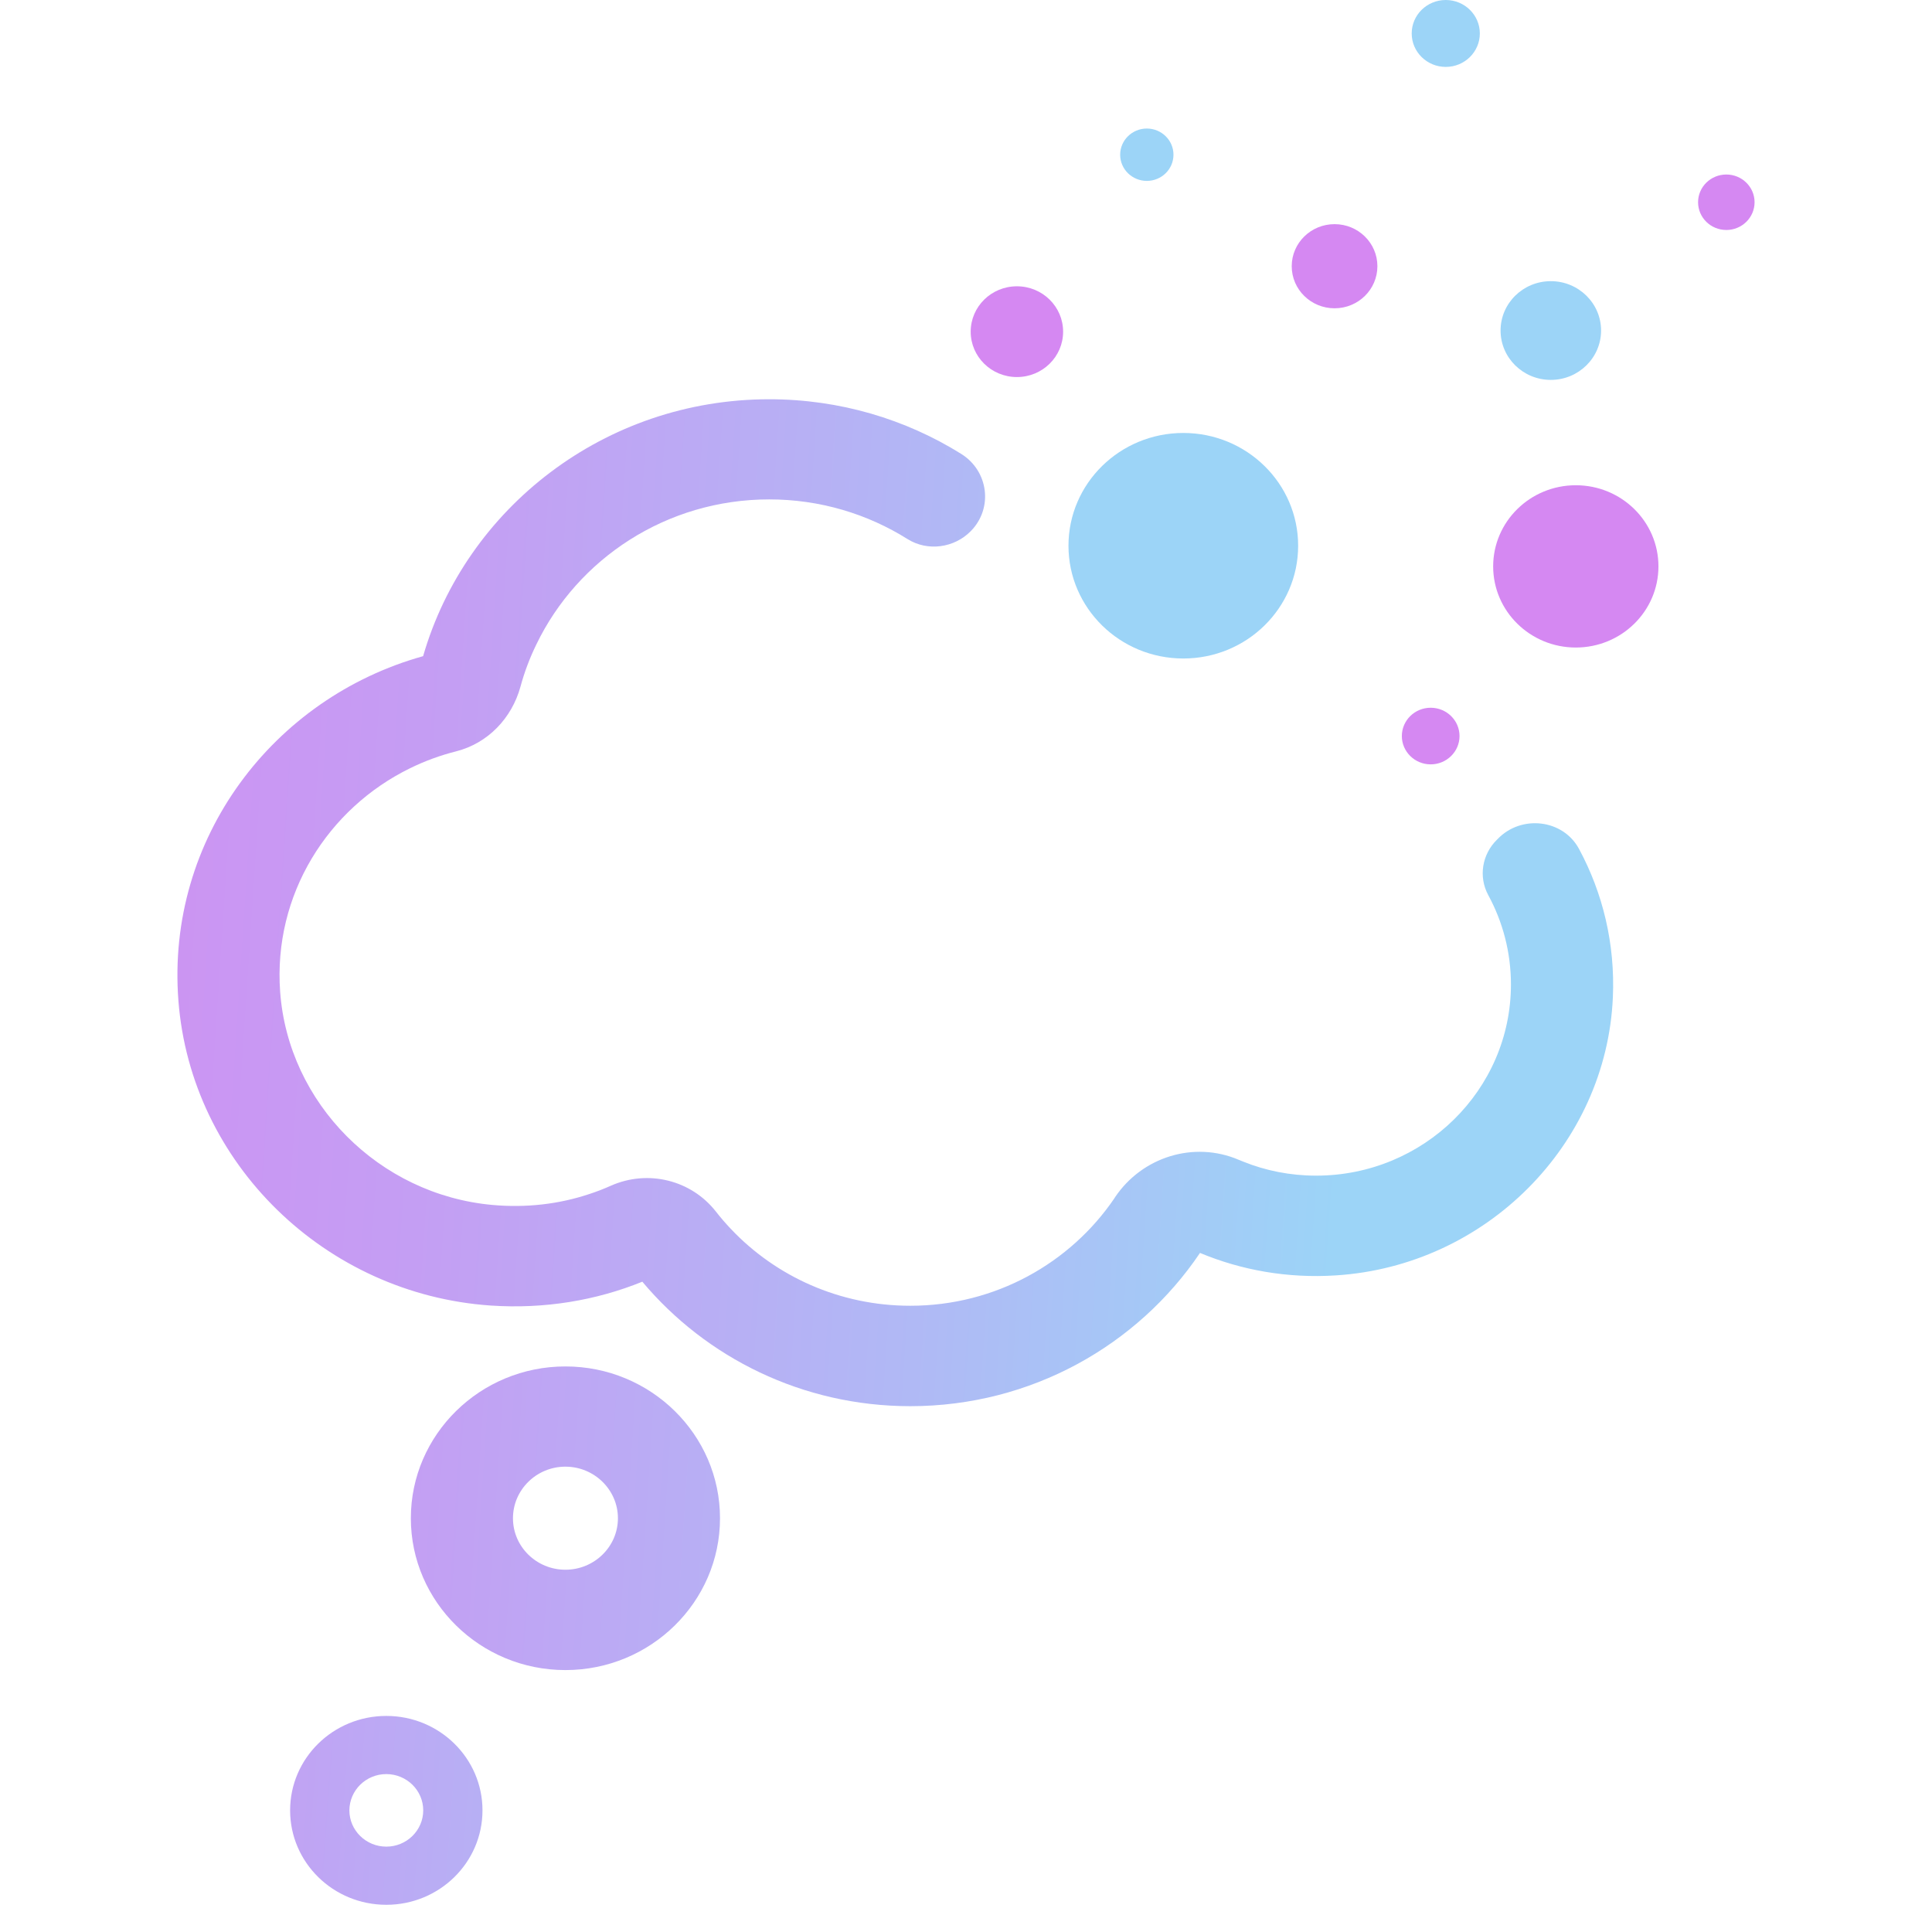 <svg width="33" height="33" viewBox="0 0 40 49" fill="none" xmlns="http://www.w3.org/2000/svg">
<path d="M35.549 21.533C35.144 20.776 34.082 20.655 33.483 21.28L33.466 21.297C33.087 21.668 32.995 22.239 33.245 22.701C33.613 23.377 33.821 24.152 33.821 24.968C33.821 27.641 31.608 29.817 28.88 29.817C28.227 29.817 27.603 29.692 27.035 29.463C26.994 29.448 26.954 29.431 26.914 29.414C25.775 28.93 24.465 29.345 23.781 30.363C23.776 30.37 23.771 30.378 23.766 30.388C22.649 32.033 20.746 33.117 18.587 33.117C16.794 33.117 15.174 32.37 14.04 31.172C13.904 31.029 13.777 30.882 13.656 30.727C13.03 29.928 11.938 29.657 10.999 30.07C10.816 30.152 10.629 30.225 10.436 30.287C9.674 30.54 8.843 30.638 7.986 30.56C5.114 30.299 2.81 27.98 2.605 25.153C2.427 22.684 3.819 20.505 5.895 19.487C6.269 19.303 6.662 19.158 7.072 19.055C7.881 18.848 8.482 18.209 8.7 17.417C8.8 17.046 8.936 16.687 9.103 16.345C10.15 14.171 12.404 12.666 15.009 12.666C16.298 12.666 17.503 13.035 18.517 13.672C19.028 13.992 19.702 13.898 20.122 13.47C20.694 12.888 20.571 11.943 19.877 11.511C18.47 10.633 16.799 10.126 15.009 10.126C10.839 10.126 7.315 12.888 6.231 16.642C2.439 17.697 -0.293 21.26 0.025 25.381C0.343 29.505 3.749 32.827 7.951 33.112C9.316 33.203 10.618 32.982 11.791 32.507C13.406 34.433 15.853 35.664 18.587 35.664C21.653 35.664 24.357 34.118 25.935 31.777C26.984 32.215 28.154 32.426 29.381 32.347C33.183 32.106 36.24 29.035 36.406 25.298C36.466 23.936 36.15 22.649 35.549 21.533Z" fill="url(#paint0_linear_4518_11321)"/>
<path d="M9.84 34.656C7.678 34.656 5.92 36.384 5.92 38.506C5.92 40.629 7.678 42.357 9.84 42.357C12.004 42.357 13.761 40.629 13.761 38.506C13.761 36.384 12.004 34.656 9.84 34.656ZM9.84 39.812C9.106 39.812 8.51 39.227 8.51 38.506C8.51 37.786 9.106 37.198 9.84 37.198C10.573 37.198 11.172 37.786 11.172 38.506C11.172 39.227 10.573 39.812 9.84 39.812Z" fill="url(#paint1_linear_4518_11321)"/>
<path d="M31.785 19.386C32.189 19.386 32.517 19.064 32.517 18.668C32.517 18.271 32.189 17.95 31.785 17.95C31.382 17.95 31.054 18.271 31.054 18.668C31.054 19.064 31.382 19.386 31.785 19.386Z" fill="#D588F2"/>
<path d="M24.586 4.588C24.96 4.588 25.262 4.291 25.262 3.924C25.262 3.558 24.96 3.26 24.586 3.26C24.213 3.26 23.91 3.558 23.91 3.924C23.91 4.291 24.213 4.588 24.586 4.588Z" fill="#9CD4F7"/>
<path d="M39.284 5.833C39.679 5.833 40 5.518 40 5.129C40 4.741 39.679 4.426 39.284 4.426C38.888 4.426 38.567 4.741 38.567 5.129C38.567 5.518 38.888 5.833 39.284 5.833Z" fill="#D588F2"/>
<path d="M25.512 16.701C27.12 16.701 28.424 15.421 28.424 13.841C28.424 12.262 27.12 10.981 25.512 10.981C23.903 10.981 22.599 12.262 22.599 13.841C22.599 15.421 23.903 16.701 25.512 16.701Z" fill="#9CD4F7"/>
<path d="M34.832 9.635C35.536 9.635 36.107 9.074 36.107 8.383C36.107 7.692 35.536 7.131 34.832 7.131C34.128 7.131 33.558 7.692 33.558 8.383C33.558 9.074 34.128 9.635 34.832 9.635Z" fill="#9CD4F7"/>
<path d="M29.348 7.819C29.948 7.819 30.434 7.341 30.434 6.752C30.434 6.163 29.948 5.685 29.348 5.685C28.747 5.685 28.261 6.163 28.261 6.752C28.261 7.341 28.747 7.819 29.348 7.819Z" fill="#D588F2"/>
<path d="M32.168 1.697C32.645 1.697 33.032 1.317 33.032 0.848C33.032 0.38 32.645 0 32.168 0C31.691 0 31.304 0.38 31.304 0.848C31.304 1.317 31.691 1.697 32.168 1.697Z" fill="#9CD4F7"/>
<path d="M21.291 9.563C21.939 9.563 22.463 9.048 22.463 8.412C22.463 7.776 21.939 7.261 21.291 7.261C20.644 7.261 20.119 7.776 20.119 8.412C20.119 9.048 20.644 9.563 21.291 9.563Z" fill="#D588F2"/>
<path d="M35.466 16.423C36.624 16.423 37.562 15.501 37.562 14.365C37.562 13.228 36.624 12.307 35.466 12.307C34.309 12.307 33.37 13.228 33.37 14.365C33.37 15.501 34.309 16.423 35.466 16.423Z" fill="#D588F2"/>
<path d="M5.298 44.995C5.814 44.995 6.234 45.408 6.234 45.915C6.234 46.422 5.814 46.835 5.298 46.835C4.782 46.835 4.361 46.422 4.361 45.915C4.364 45.406 4.782 44.995 5.298 44.995ZM5.298 43.52C3.95 43.52 2.858 44.592 2.858 45.915C2.858 47.238 3.95 48.31 5.298 48.31C6.645 48.31 7.737 47.238 7.737 45.915C7.737 44.592 6.645 43.52 5.298 43.52Z" fill="url(#paint2_linear_4518_11321)"/>
<defs>
<linearGradient id="paint0_linear_4518_11321" x1="-13.852" y1="20.939" x2="29.874" y2="23.83" gradientUnits="userSpaceOnUse">
<stop offset="0.006" stop-color="#D588F2"/>
<stop offset="0.206" stop-color="#D18EF2"/>
<stop offset="0.468" stop-color="#C49EF3"/>
<stop offset="0.761" stop-color="#B0B9F5"/>
<stop offset="1" stop-color="#9CD4F7"/>
</linearGradient>
<linearGradient id="paint1_linear_4518_11321" x1="-14.906" y1="36.929" x2="28.814" y2="39.82" gradientUnits="userSpaceOnUse">
<stop stop-color="#D588F2"/>
<stop offset="0.202" stop-color="#D18EF2"/>
<stop offset="0.465" stop-color="#C49EF3"/>
<stop offset="0.76" stop-color="#B0B9F5"/>
<stop offset="1" stop-color="#9CD4F7"/>
</linearGradient>
<linearGradient id="paint2_linear_4518_11321" x1="-15.858" y1="44.399" x2="19.953" y2="47.058" gradientUnits="userSpaceOnUse">
<stop offset="0.006" stop-color="#D588F2"/>
<stop offset="0.206" stop-color="#D18EF2"/>
<stop offset="0.468" stop-color="#C49EF3"/>
<stop offset="0.761" stop-color="#B0B9F5"/>
<stop offset="1" stop-color="#9CD4F7"/>
</linearGradient>
</defs>
</svg>
